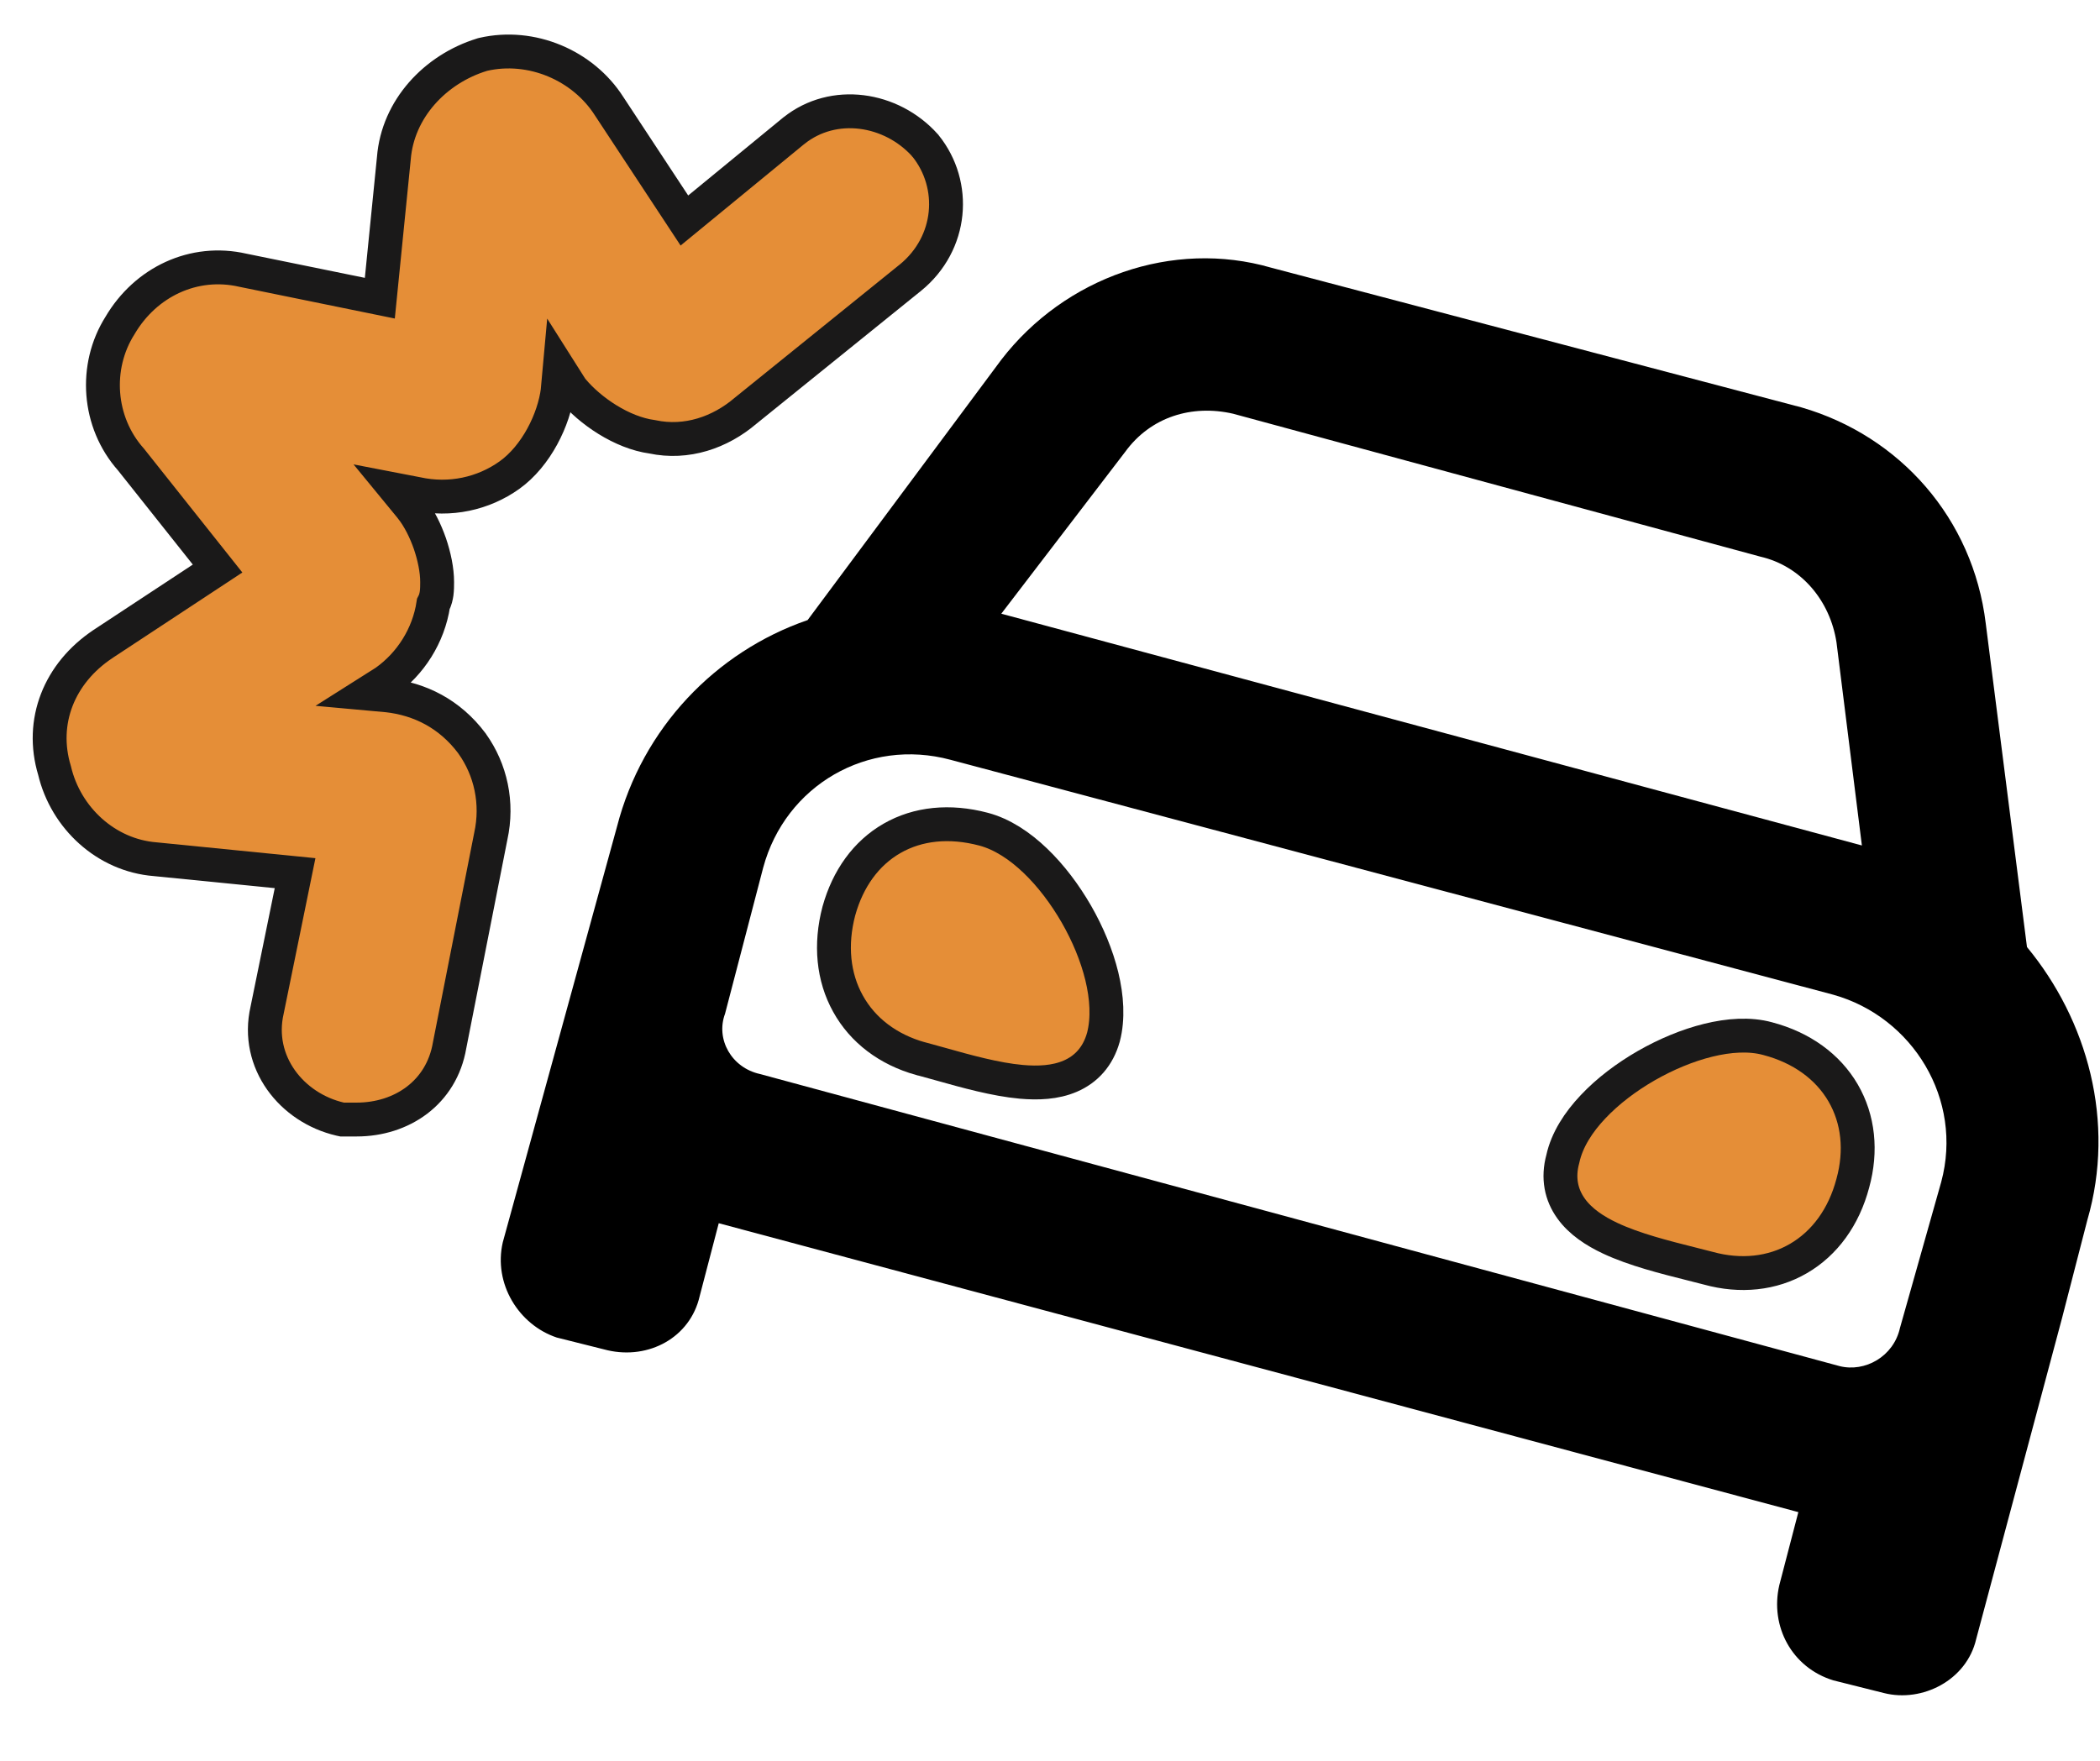 <svg width="31" height="26" viewBox="0 0 31 26" fill="none" xmlns="http://www.w3.org/2000/svg">
    <path d="M29.922 13.984L29.313 9.203C29.125 7.656 28.047 6.438 26.594 6.016L18.766 3.953C17.313 3.531 15.719 4.094 14.781 5.312L11.922 9.156C10.563 9.625 9.484 10.75 9.109 12.203L7.422 18.344C7.281 18.953 7.656 19.562 8.219 19.75L8.969 19.938C9.578 20.078 10.188 19.75 10.328 19.141L10.61 18.062L26.547 22.328L26.266 23.406C26.125 24.016 26.453 24.625 27.063 24.812L27.813 25C28.375 25.141 29.031 24.812 29.172 24.203L30.438 19.469L30.813 18.016C31.235 16.562 30.813 15.062 29.922 13.984ZM16.61 6.672C16.985 6.156 17.594 5.969 18.203 6.109L25.985 8.219C26.594 8.359 27.016 8.875 27.11 9.484L27.485 12.484L14.781 9.062L16.61 6.672ZM28.656 17.453L28.047 19.609C27.953 20.031 27.531 20.266 27.156 20.172L11.219 15.859C10.797 15.766 10.563 15.344 10.703 14.969L11.266 12.812C11.594 11.594 12.813 10.891 14.031 11.219L27.063 14.688C28.235 15.016 28.985 16.234 28.656 17.453Z"
          fill="black"/>
    <path d="M26.096 15.337C25.828 15.263 25.518 15.286 25.217 15.36C24.912 15.435 24.594 15.568 24.301 15.736C24.009 15.904 23.733 16.112 23.516 16.343C23.303 16.568 23.131 16.831 23.07 17.113C22.994 17.392 23.045 17.641 23.193 17.846C23.333 18.041 23.547 18.179 23.768 18.283C24.124 18.451 24.579 18.565 24.965 18.662C25.053 18.684 25.137 18.705 25.216 18.726C25.694 18.858 26.163 18.808 26.549 18.583C26.936 18.358 27.219 17.971 27.351 17.471C27.483 16.993 27.433 16.525 27.208 16.138C26.983 15.751 26.596 15.469 26.096 15.337Z"
          fill="#E58E37" stroke="#1A1919" stroke-width="0.5"/>
    <path d="M12.384 13.449L12.384 13.449L12.383 13.452C12.252 13.95 12.3 14.428 12.518 14.82C12.735 15.213 13.11 15.498 13.589 15.632L13.589 15.632L13.593 15.632C13.684 15.656 13.783 15.684 13.886 15.713C14.259 15.818 14.695 15.94 15.075 15.974C15.321 15.996 15.577 15.986 15.798 15.891C16.034 15.79 16.209 15.6 16.288 15.317L16.288 15.317L16.289 15.314C16.361 15.037 16.339 14.722 16.265 14.416C16.19 14.107 16.057 13.789 15.889 13.497C15.72 13.204 15.513 12.929 15.284 12.71C15.057 12.492 14.795 12.316 14.517 12.243C14.019 12.112 13.551 12.159 13.168 12.379C12.786 12.598 12.516 12.974 12.384 13.449Z"
          fill="#E58E37" stroke="#1A1919" stroke-width="0.5"/>
    <path d="M8.233 5.765L8.233 5.765L8.233 5.757L8.26 5.46L8.429 5.727L8.438 5.741L8.449 5.754C8.709 6.066 9.178 6.389 9.629 6.45C10.137 6.558 10.631 6.385 11.004 6.067L13.438 4.101L13.44 4.1C14.063 3.59 14.124 2.731 13.664 2.156L13.659 2.151L13.655 2.145C13.157 1.592 12.305 1.461 11.719 1.93L11.719 1.93L11.716 1.932L10.103 3.256L8.991 1.567C8.607 0.965 7.846 0.638 7.131 0.803L7.123 0.805L7.114 0.808C6.424 1.02 5.871 1.61 5.814 2.337L5.607 4.403L3.584 3.99C2.863 3.825 2.15 4.161 1.771 4.807C1.388 5.413 1.442 6.234 1.934 6.786L3.212 8.395L1.519 9.51L1.518 9.511C0.874 9.94 0.587 10.656 0.805 11.377C0.971 12.08 1.569 12.63 2.29 12.687L4.356 12.893L3.943 14.916C3.768 15.682 4.304 16.359 5.022 16.525L5.05 16.531H5.078H5.266C5.927 16.531 6.518 16.137 6.637 15.435L7.245 12.348C7.353 11.857 7.244 11.364 6.969 10.98L6.969 10.98L6.966 10.975C6.639 10.54 6.199 10.321 5.715 10.267L5.715 10.267L5.71 10.267L5.413 10.24L5.68 10.071L5.686 10.067L5.692 10.063C6.059 9.801 6.326 9.389 6.397 8.919C6.428 8.861 6.439 8.803 6.445 8.764C6.453 8.705 6.453 8.642 6.453 8.6L6.453 8.594C6.453 8.417 6.41 8.213 6.346 8.026C6.281 7.839 6.187 7.647 6.07 7.5L6.07 7.5L6.068 7.497L5.852 7.234L6.153 7.292C6.644 7.4 7.136 7.29 7.52 7.016C7.916 6.733 8.179 6.195 8.233 5.765Z"
          fill="#E58E37" stroke="#1A1919" stroke-width="0.5"/>
</svg>
